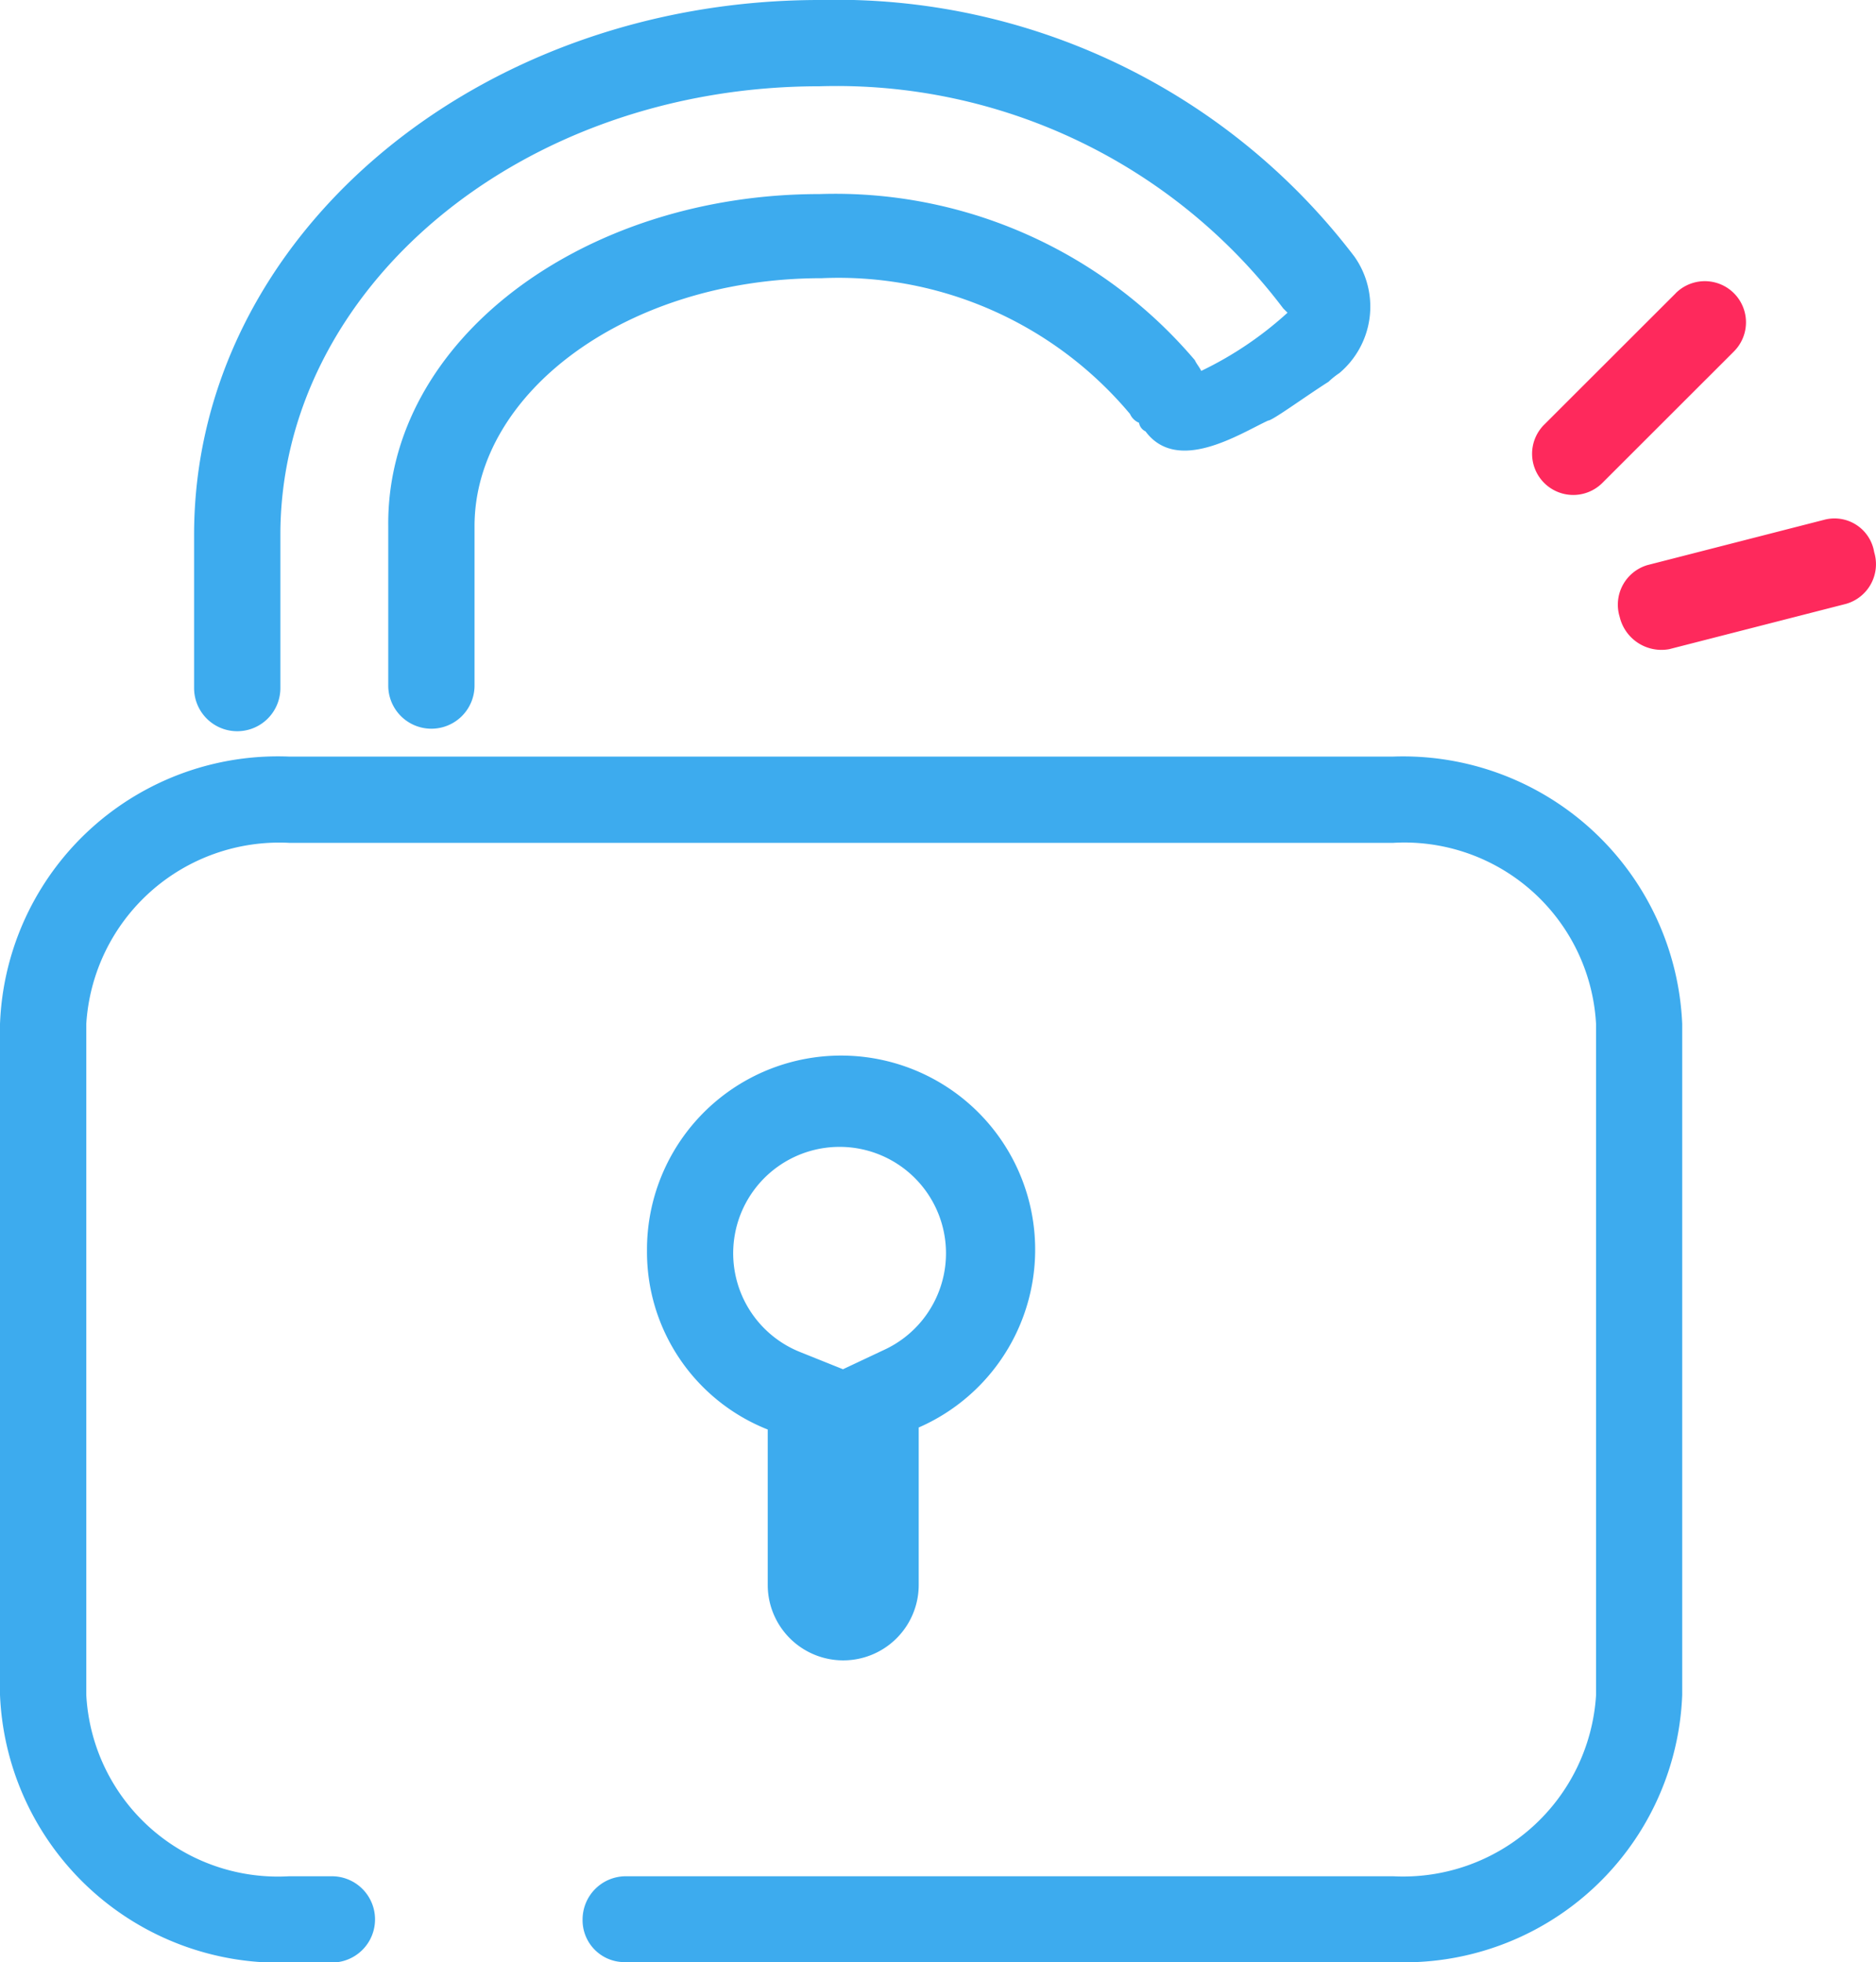 <svg id="unlock" xmlns="http://www.w3.org/2000/svg" width="30.591" height="32.003" viewBox="0 0 30.591 32.003">
  <path id="Path_2600" data-name="Path 2600" d="M9.5,31.3a.705.705,0,0,1,.7-.7h12.52a3.152,3.152,0,0,0,3.306-2.954V16.7a3.13,3.13,0,0,0-3.306-2.954H4.712A3.152,3.152,0,0,0,1.407,16.7V27.642A3.13,3.13,0,0,0,4.712,30.6h.7a.7.7,0,0,1,0,1.407h-.7A4.557,4.557,0,0,1,0,27.642V16.7a4.535,4.535,0,0,1,4.712-4.361H22.718A4.557,4.557,0,0,1,27.431,16.7V27.642A4.535,4.535,0,0,1,22.718,32H10.2a.683.683,0,0,1-.7-.7ZM18.568,6.893a.276.276,0,0,1-.141-.141A6.2,6.2,0,0,0,13.4,4.537c-3.165,0-5.662,1.864-5.662,4.044v2.6a.7.7,0,1,1-1.407,0v-2.6C6.3,5.556,9.5,3.165,13.364,3.165a7.688,7.688,0,0,1,6.119,2.708c.033.07.07.105.105.176A5.821,5.821,0,0,0,20.995,5.1l-.07-.07a9.126,9.126,0,0,0-7.561-3.623c-4.888,0-8.792,3.306-8.792,7.315v2.5a.7.7,0,0,1-1.407,0v-2.5C3.165,3.867,7.772,0,13.364,0a10.61,10.61,0,0,1,8.722,4.185,1.416,1.416,0,0,1-.246,1.9,1.273,1.273,0,0,0-.176.141c-.387.246-.914.633-.985.633-.457.211-1.477.879-2,.176a.189.189,0,0,1-.106-.142Z" transform="translate(0)" fill="#3dabee"/>
  <path id="Path_2601" data-name="Path 2601" d="M77.286,13.957,75.141,16.1a.671.671,0,1,0,.949.95l2.145-2.144a.671.671,0,1,0-.949-.95Z" transform="translate(-49.961 -9.174)" fill="#fe295c"/>
  <path id="Path_2602" data-name="Path 2602" d="M82.509,25.383l-2.883.739a.673.673,0,0,0-.457.844.7.7,0,0,0,.809.528l2.884-.739a.673.673,0,0,0,.457-.844.655.655,0,0,0-.81-.528Z" transform="translate(-52.758 -16.907)" fill="#fe295c"/>
  <path id="Path_2603" data-name="Path 2603" d="M31.648,54.822a3.165,3.165,0,1,1,4.431,2.884v2.567a1.231,1.231,0,1,1-2.462,0V57.739a3.115,3.115,0,0,1-1.969-2.917Zm3.867,1.618a1.735,1.735,0,1,0-1.371.035l.7.281Z" transform="translate(-21.098 -34.425)" fill="#3dabee"/>
</svg>

